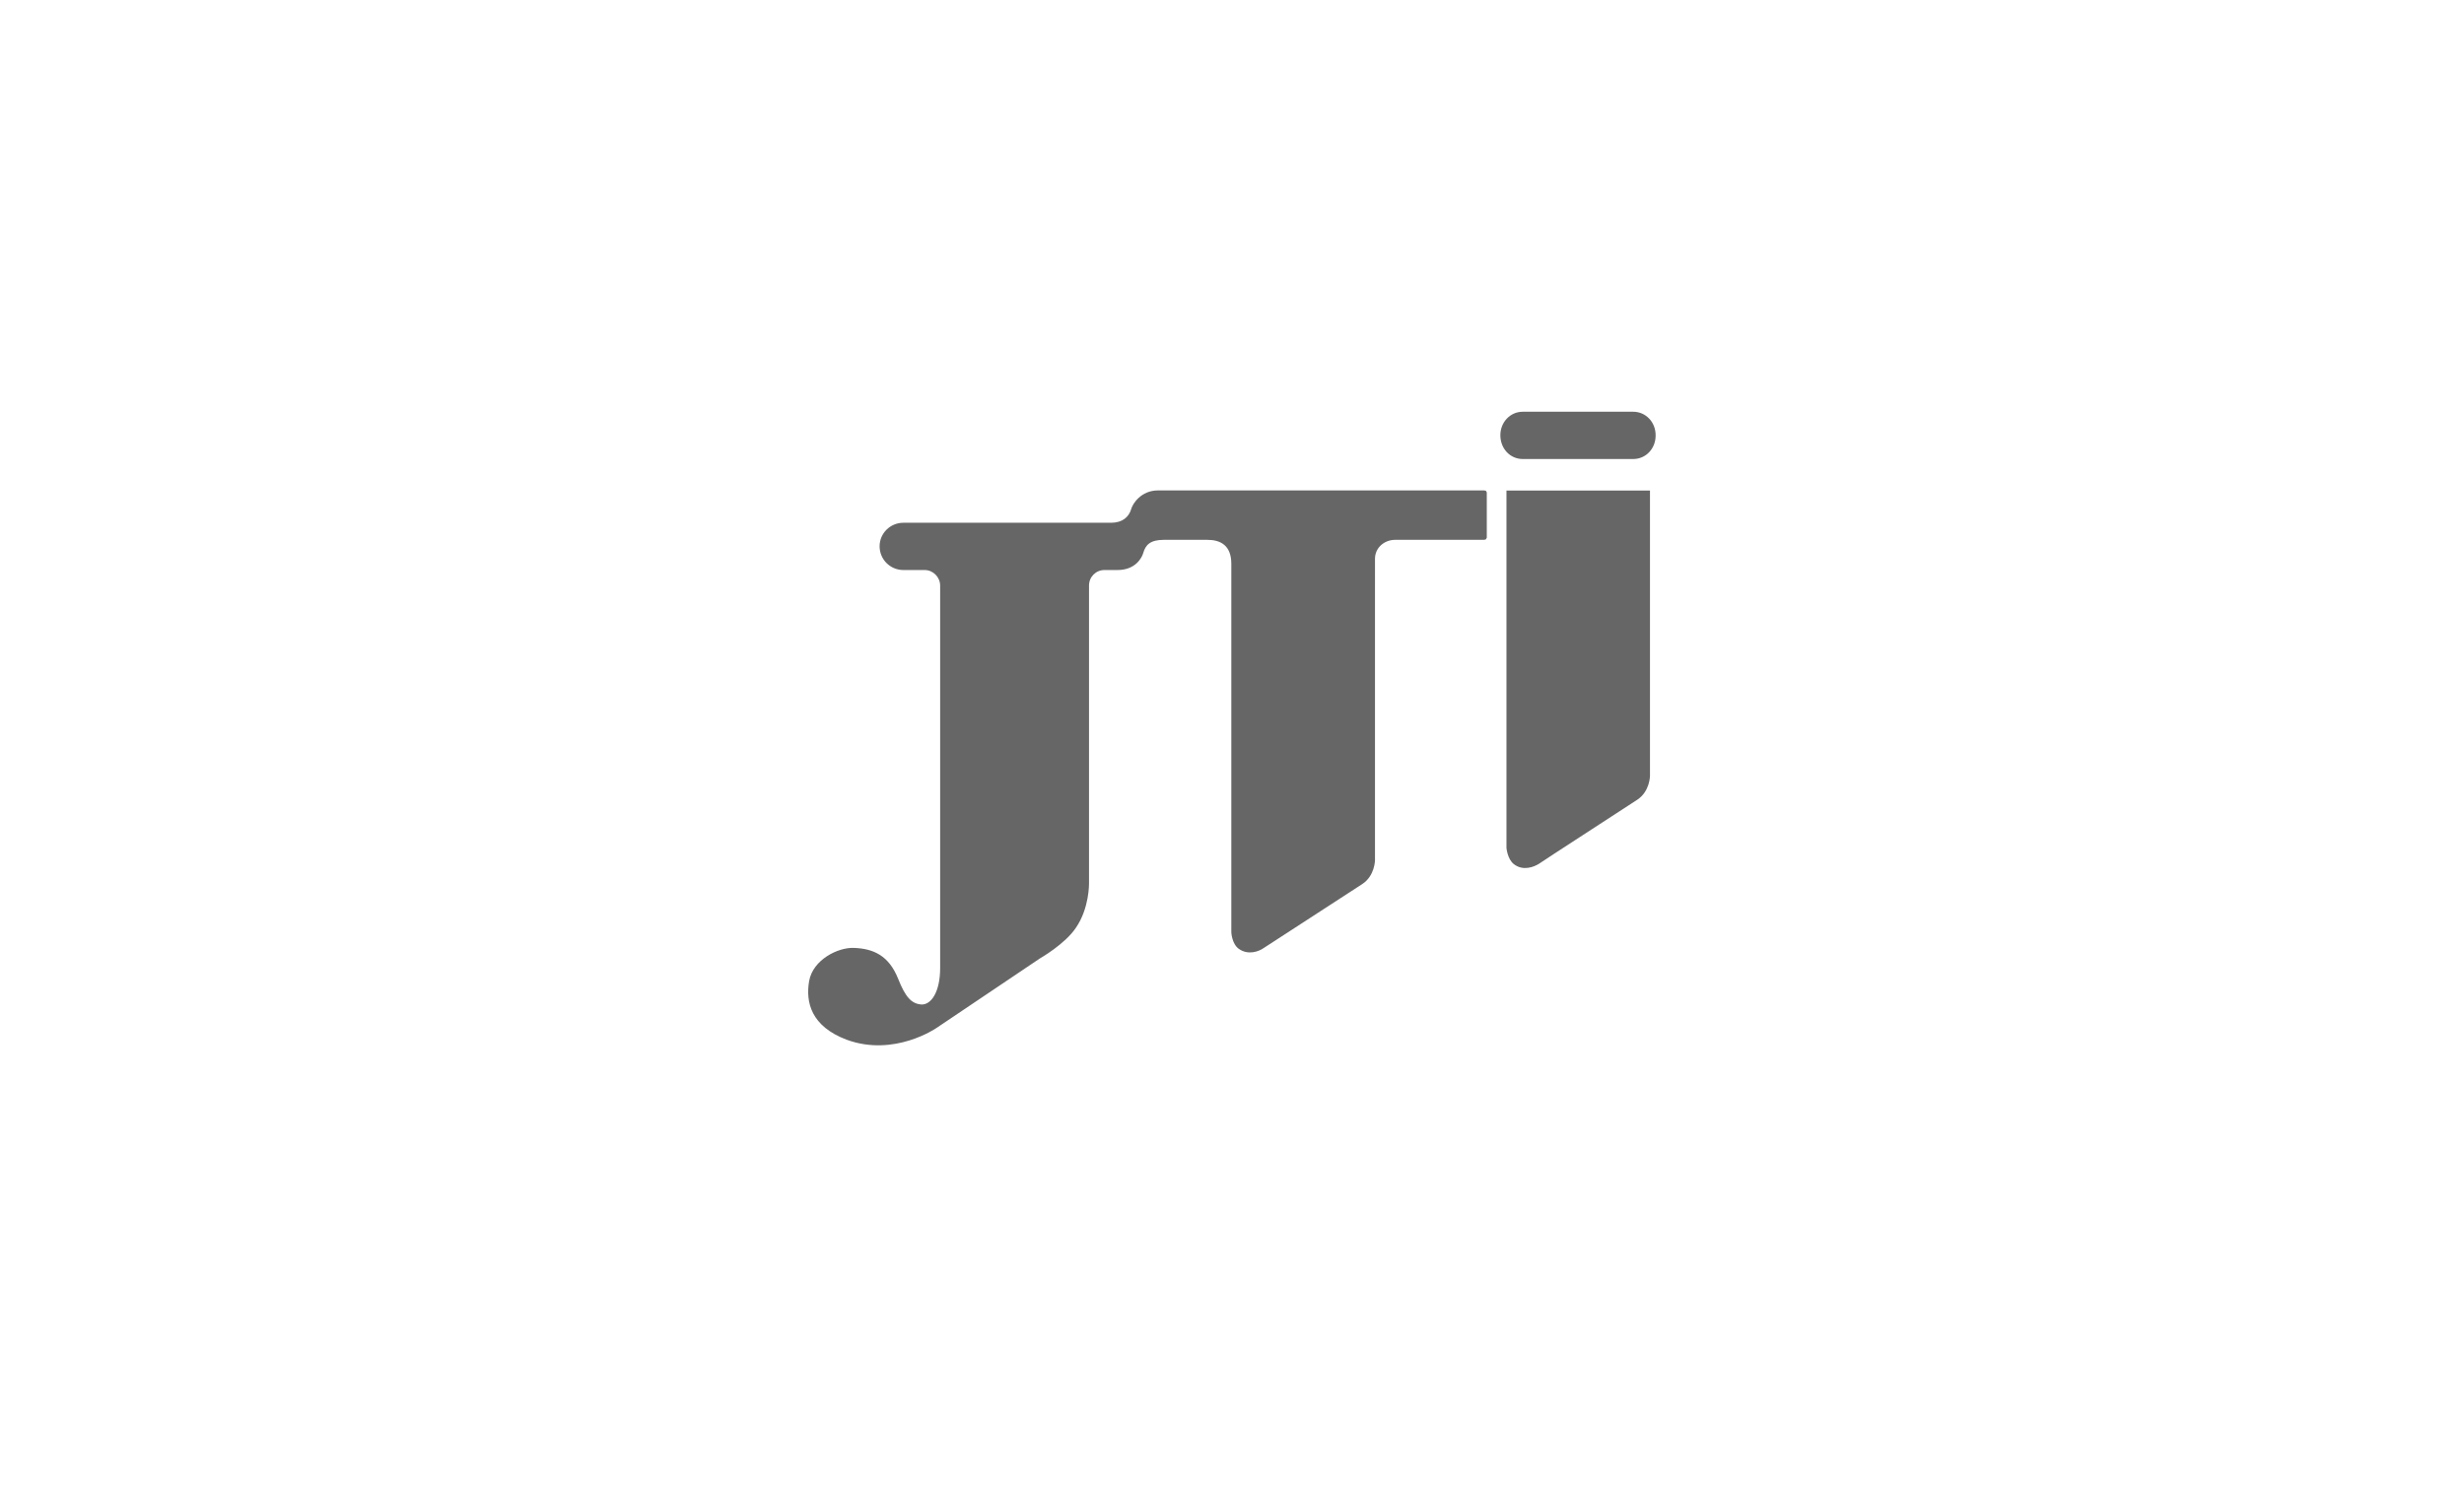<?xml version="1.0" encoding="utf-8"?>
<!-- Generator: Adobe Illustrator 25.1.0, SVG Export Plug-In . SVG Version: 6.00 Build 0)  -->
<svg version="1.1" id="Layer_1" xmlns="http://www.w3.org/2000/svg" xmlns:xlink="http://www.w3.org/1999/xlink" x="0px" y="0px"
	 viewBox="0 0 161.55 97.55" style="enable-background:new 0 0 161.55 97.55;" xml:space="preserve">
<style type="text/css">
	.st0{fill:#666666;}
	.st1{clip-path:url(#SVGID_2_);}
	.st2{clip-path:url(#SVGID_4_);}
	.st3{clip-path:url(#SVGID_6_);}
	.st4{clip-path:url(#SVGID_8_);}
	.st5{clip-path:url(#SVGID_10_);}
	.st6{clip-path:url(#SVGID_12_);}
	.st7{fill:#808080;}
	.st8{opacity:0;fill:#666666;}
	.st9{opacity:0;fill:#666666;stroke:#009DE2;stroke-width:0.112;}
	.st10{opacity:0;}
</style>
<g>
	<g>
		<defs>
			<path id="SVGID_13_" d="M59.23,37.38c-0.86,0-1.56-0.69-1.56-1.56c0-0.85,0.7-1.54,1.56-1.54h13.62c0.74,0,1.17-0.38,1.32-0.91
				c0.09-0.33,0.64-1.21,1.75-1.21H97.3l0.12,0.02l0.06,0.11v2.97l-0.06,0.11c-0.09,0.03-0.15,0.03-0.15,0.03h-5.8
				c-0.71,0-1.32,0.52-1.32,1.24V56.4c0,0,0,1.02-0.83,1.57c0,0-6.1,3.96-6.47,4.2c-0.31,0.22-1.01,0.49-1.63,0.05
				c-0.46-0.33-0.49-1.09-0.49-1.09V36.97c0-1.21-0.71-1.57-1.57-1.57h-2.85c-0.89,0-1.2,0.33-1.35,0.85
				c-0.09,0.33-0.52,1.13-1.69,1.13h-0.86c-0.55,0-1.01,0.44-1.01,1.02v19.53c0,0,0.03,1.62-0.86,2.91
				c-0.71,1.07-2.36,2.01-2.36,2.01l-6.78,4.56c0,0-2.76,1.92-5.89,0.77c-2.33-0.88-2.7-2.45-2.46-3.85c0.25-1.4,1.9-2.22,2.95-2.17
				c1.25,0.05,2.27,0.49,2.88,2.01c0.49,1.24,0.89,1.65,1.53,1.7c0.64,0.03,1.23-0.82,1.23-2.39V38.4c0-0.55-0.46-1.02-1.01-1.02
				H59.23z M107.08,27h-7.24c-0.83,0-1.47,0.69-1.47,1.54c0,0.88,0.64,1.56,1.47,1.56h1.75h5.49c0.83,0,1.47-0.68,1.47-1.54
				C108.56,27.69,107.91,27,107.08,27 M98.77,32.17V55.6c0,0,0.06,0.74,0.49,1.07c0.61,0.47,1.32,0.17,1.63-0.02
				c0.08-0.06,0.45-0.3,0.97-0.64c1.82-1.18,5.49-3.57,5.49-3.57c0.83-0.55,0.83-1.57,0.83-1.57V32.17H98.77z"/>
		</defs>
		<use xlink:href="#SVGID_13_"  style="overflow:visible;fill:#666666;"/>
		<clipPath id="SVGID_2_">
			<use xlink:href="#SVGID_13_"  style="overflow:visible;"/>
		</clipPath>
	</g>
</g>
</svg>
